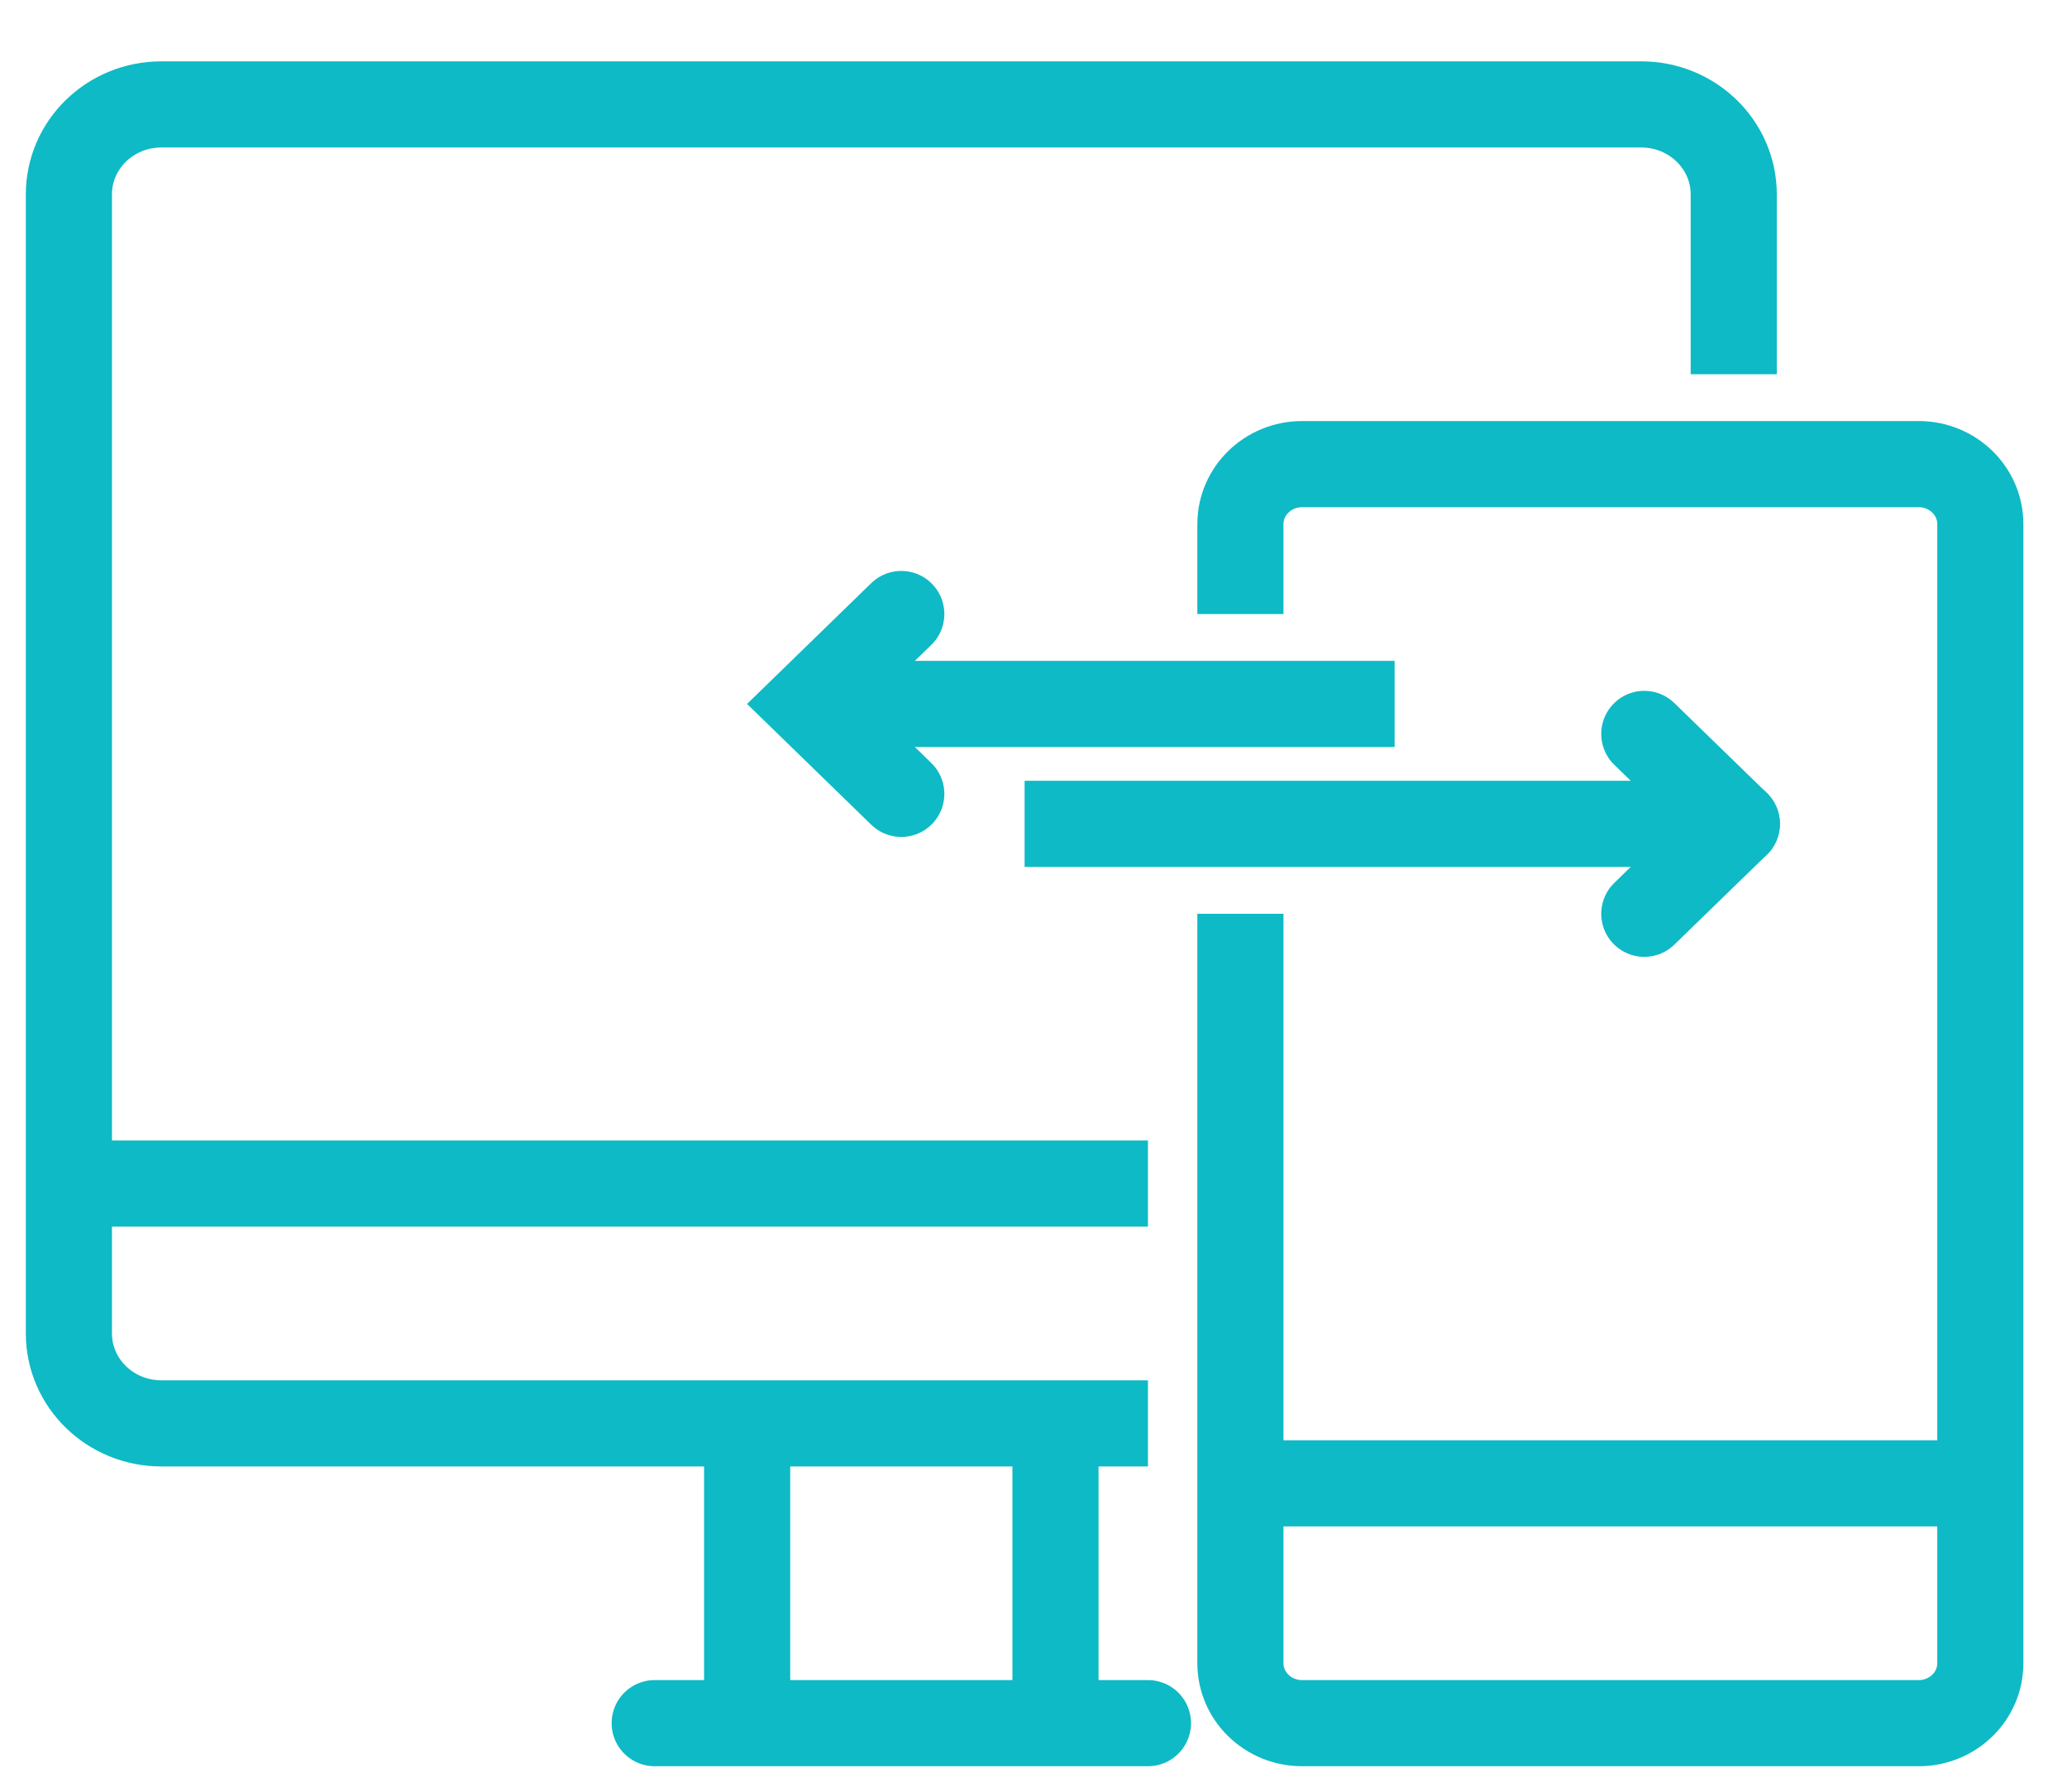 <?xml version="1.0" encoding="UTF-8"?>
<svg width="30px" height="26px" viewBox="0 0 30 26" version="1.1" xmlns="http://www.w3.org/2000/svg" xmlns:xlink="http://www.w3.org/1999/xlink">
    <!-- Generator: Sketch 51.3 (57544) - http://www.bohemiancoding.com/sketch -->
    <title>RT</title>
    <desc>Created with Sketch.</desc>
    <defs></defs>
    <g id="Page-1" stroke="none" stroke-width="1" fill="none" fill-rule="evenodd">
        <g id="Realtime-Browser-Testing---REACT-Drive" transform="translate(-741, -227)" stroke="#0EBAC5" stroke-width="1.25">
            <g id="Group-3" transform="translate(685, 41)">
                <g id="RT" transform="translate(57, 187.116)">
                    <path d="M24.163,4.314 L24.163,1.704 C24.163,0.983 23.561,0.399 22.82,0.399 L1.342,0.399 C0.601,0.399 0,0.983 0,1.704 L0,18.234 C0,18.955 0.601,19.539 1.342,19.539 L15.661,19.539" id="Stroke-257"></path>
                    <path d="M14.319,19.539 L14.319,23.889" id="Stroke-259"></path>
                    <path d="M9.844,23.889 L9.844,19.539" id="Stroke-261"></path>
                    <path d="M8.502,23.889 L15.661,23.889" id="Stroke-263" stroke-linecap="round"></path>
                    <path d="M0,16.059 L15.661,16.059" id="Stroke-265"></path>
                    <path d="M17.003,7.794 L17.003,6.489 C17.003,6.009 17.404,5.619 17.898,5.619 L26.848,5.619 C27.342,5.619 27.742,6.009 27.742,6.489 L27.742,23.019 C27.742,23.5 27.342,23.889 26.848,23.889 L17.898,23.889 C17.404,23.889 17.003,23.5 17.003,23.019 L17.003,12.144" id="Stroke-269"></path>
                    <path d="M23.715,10.839 L13.871,10.839" id="Stroke-273"></path>
                    <path d="M19.241,9.099 L10.739,9.099" id="Stroke-275"></path>
                    <polyline id="Stroke-277" stroke-linecap="round" points="12.081 10.404 10.739 9.099 12.081 7.794"></polyline>
                    <path d="M24.208,10.839 L22.865,9.534" id="Stroke-279" stroke-linecap="round"></path>
                    <path d="M24.208,10.839 L22.865,12.144" id="Stroke-281" stroke-linecap="round"></path>
                    <path d="M17.003,20.409 L27.742,20.409" id="Stroke-283"></path>
                </g>
            </g>
        </g>
    </g>
</svg>